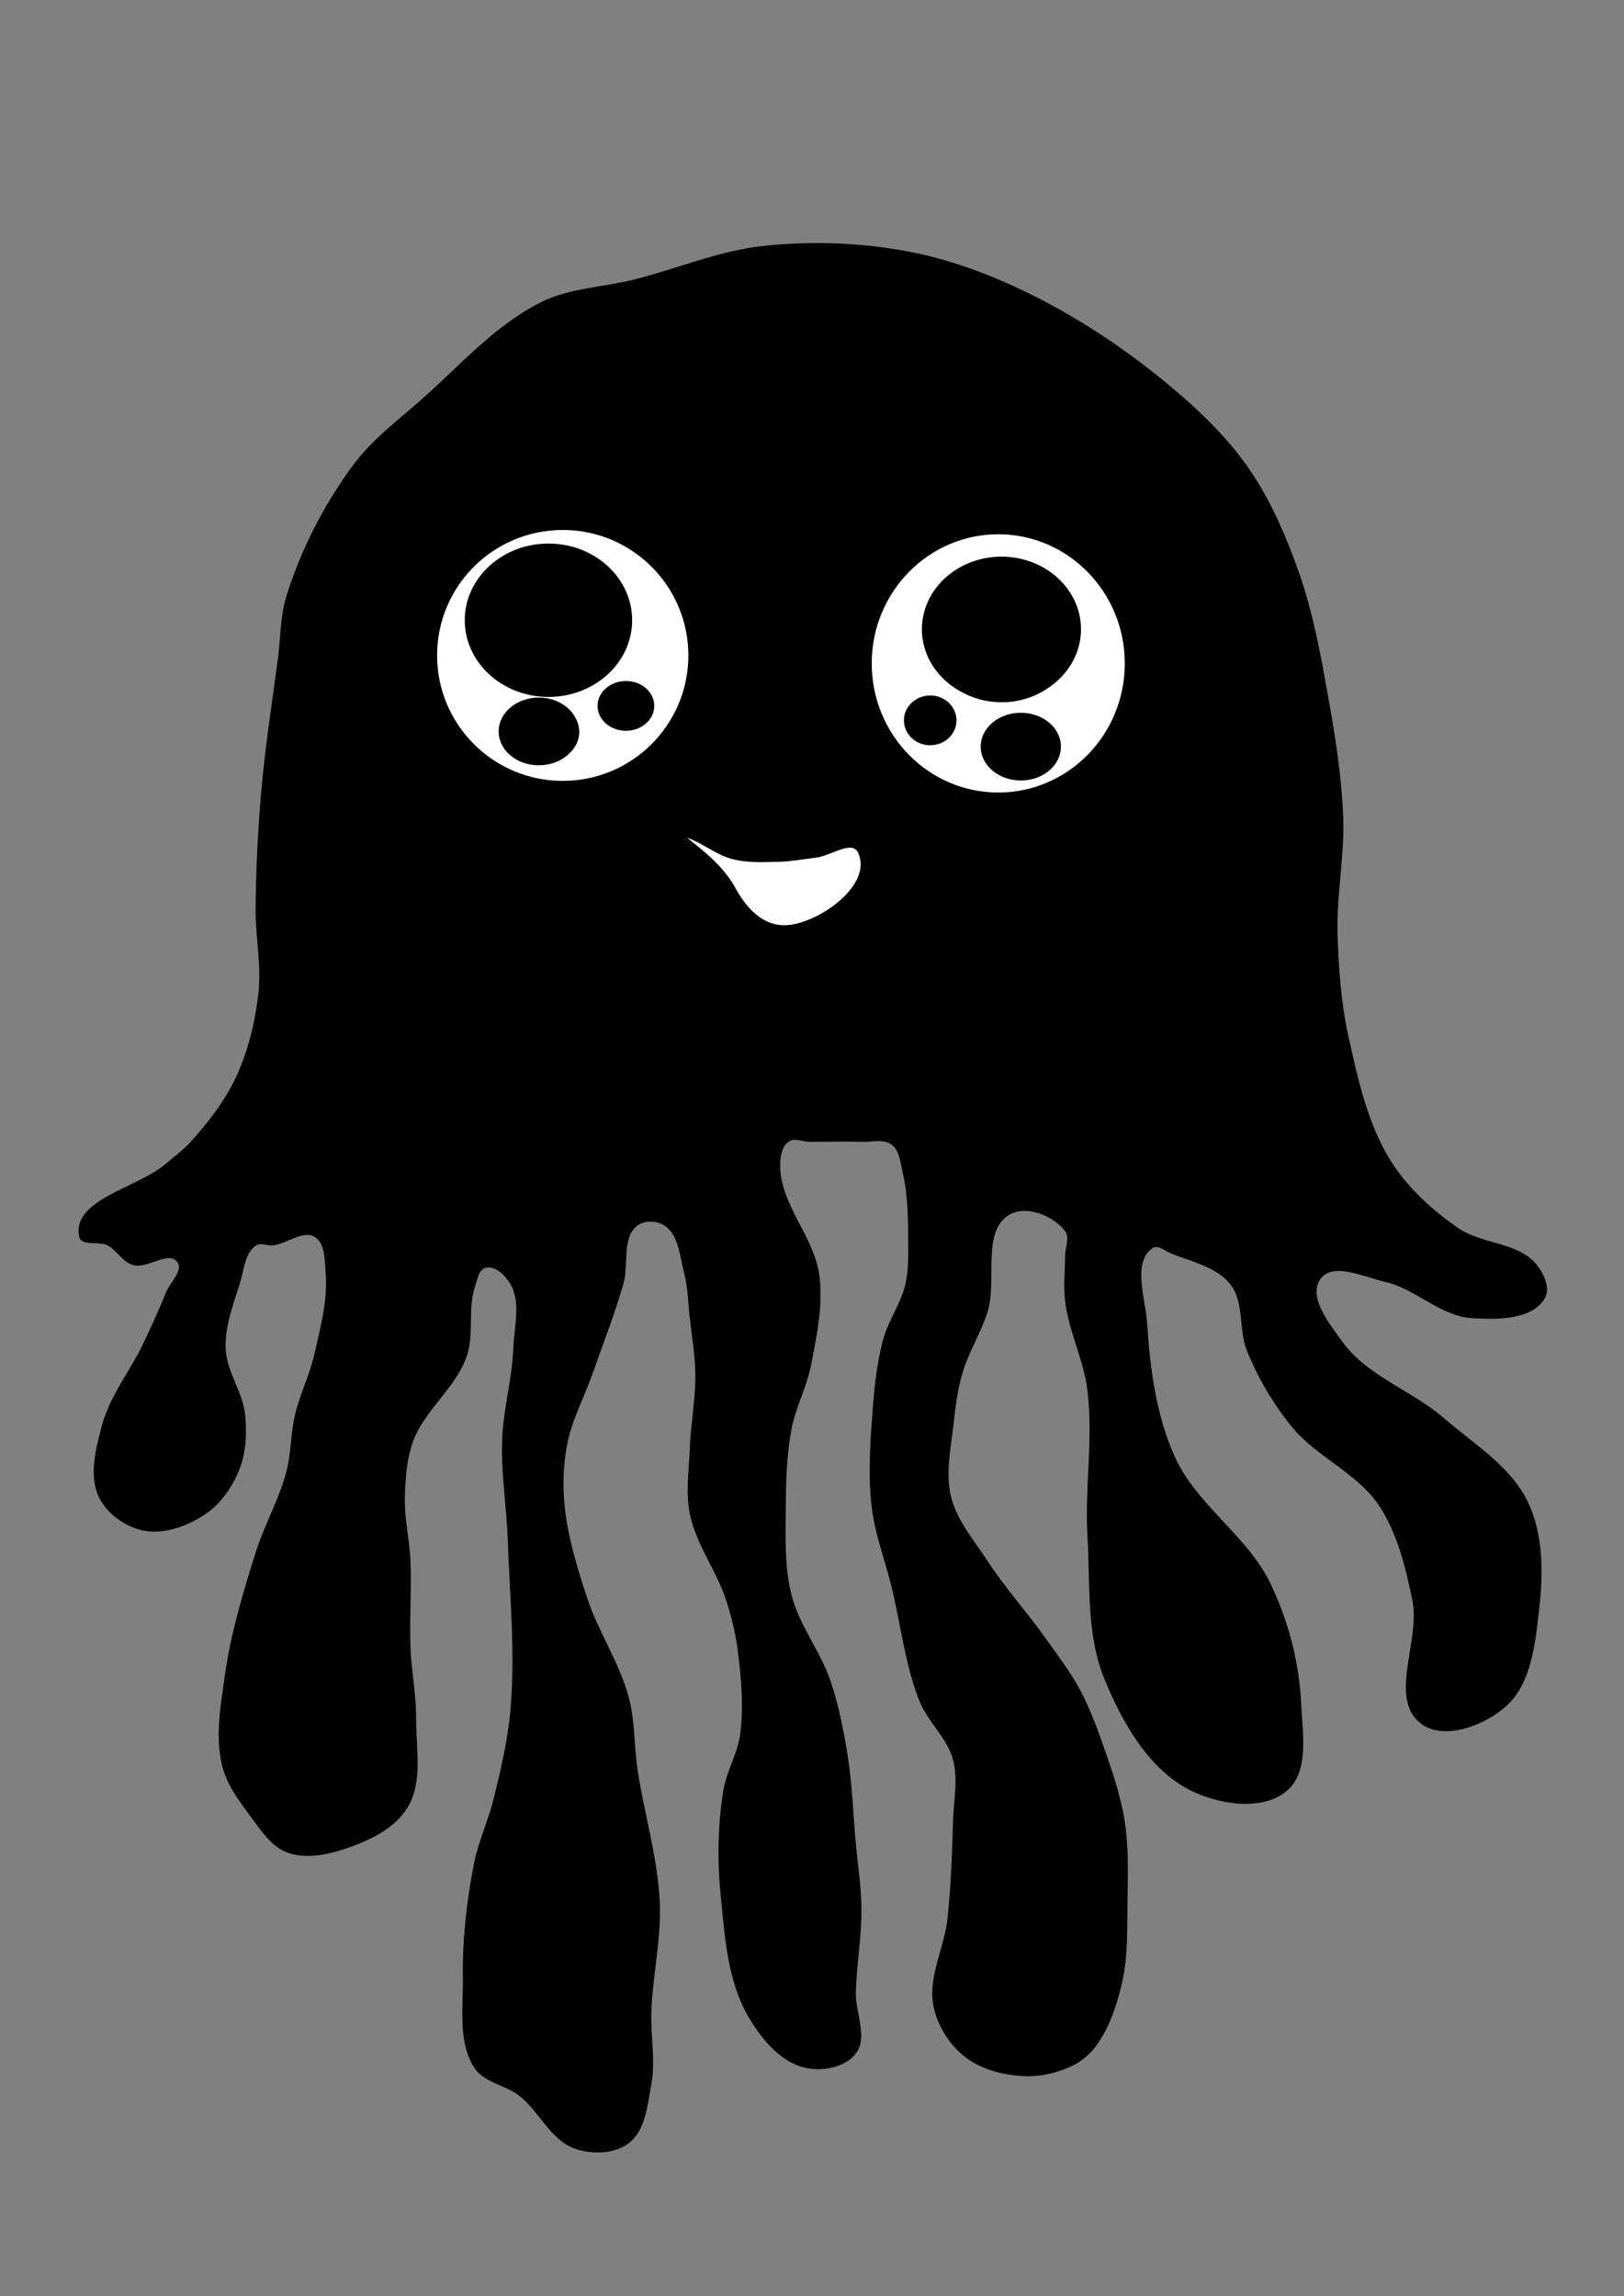 <?xml version="1.0" encoding="UTF-8" standalone="no"?>
<!-- Created with Inkscape (http://www.inkscape.org/) -->

<svg
   xmlns:dc="http://purl.org/dc/elements/1.1/"
   xmlns:cc="http://creativecommons.org/ns#"
   xmlns:rdf="http://www.w3.org/1999/02/22-rdf-syntax-ns#"
   xmlns:svg="http://www.w3.org/2000/svg"
   xmlns="http://www.w3.org/2000/svg"
   xmlns:sodipodi="http://sodipodi.sourceforge.net/DTD/sodipodi-0.dtd"
   xmlns:inkscape="http://www.inkscape.org/namespaces/inkscape"
   width="7440.09"
   height="10520.36"
   id="svg2"
   version="1.1"
   inkscape:version="0.48.3.1 r9886"
   sodipodi:docname="jellyfish13.svg">
  <rect width="100%" height="100%" fill="#808080" stroke="none"/>
  <defs
     id="defs4" />
  <sodipodi:namedview
     id="base"
     pagecolor="#ffffff"
     bordercolor="#666666"
     borderopacity="1.0"
     inkscape:pageopacity="0.0"
     inkscape:pageshadow="2"
     inkscape:zoom="0.050107281"
     inkscape:cx="5583.5418"
     inkscape:cy="7318.323"
     inkscape:document-units="px"
     inkscape:current-layer="layer2"
     showgrid="false"
     inkscape:window-width="1680"
     inkscape:window-height="991"
     inkscape:window-x="0"
     inkscape:window-y="0"
     inkscape:window-maximized="1" />
  <g
     inkscape:label="jelly"
     inkscape:groupmode="layer"
     id="layer1"
     style="display:inline"
     transform="translate(0,9467.998)">
    <path
       style="fill:#000000;fill-opacity:1;stroke:#000000;stroke-width:3.75;stroke-linecap:butt;stroke-linejoin:miter;stroke-miterlimit:4;stroke-opacity:1;stroke-dasharray:none"
       d="m 364.566,-3802.001 c -34.927,-169.293 266.796,-220.259 397.777,-333.226 38.982,-33.621 81.292,-64.059 115.484,-102.531 79.556,-89.515 154.89,-186.188 205.304,-294.777 55.867,-120.334 87.593,-252.705 102.652,-384.491 14.559,-127.408 -13.747,-256.26 -12.832,-384.492 1.282,-179.628 10.221,-359.319 25.663,-538.288 17.765,-205.895 50.179,-410.271 76.989,-615.187 12.306,-94.057 10.083,-191.448 38.495,-281.961 67.529,-215.127 173.267,-421.454 307.956,-602.37 84.84,-113.958 201.408,-200.746 307.956,-294.777 177.712,-156.834 339.317,-343.31 551.755,-448.574 130.105,-64.468 282.595,-67.133 423.44,-102.531 197.188,-49.559 388.108,-131.83 590.25,-153.797 221.272,-24.045 448.543,-15.707 667.239,25.633 191.39,36.178 376.964,106.381 551.755,192.246 224.619,110.342 435.759,250.894 628.744,410.124 137.592,113.526 269.787,238.447 372.114,384.492 100.907,144.017 172.055,308.566 230.967,474.206 69.113,194.319 105.073,399.327 141.147,602.37 30.868,173.74 57.643,349.137 64.157,525.472 6.632,179.511 -31.067,358.737 -25.663,538.288 4.783,158.918 16.881,318.984 51.326,474.206 43.026,193.891 87.366,395.341 192.473,563.921 76.741,123.085 188.969,224.523 307.956,307.593 108.223,75.555 275.178,64.945 359.282,166.613 33.699,40.737 65.305,108.241 38.495,153.797 -58.361,99.167 -218.712,97.421 -333.619,89.715 -143.456,-9.621 -257.472,-135.236 -397.777,-166.613 -96.089,-21.489 -236.34,-91.718 -295.125,-12.816 -62.181,83.46 41.204,210.778 102.652,294.777 113.552,155.225 316.53,220.083 461.935,346.042 137.088,118.756 306.81,220.903 384.945,384.492 70.37,147.331 69.707,324.821 51.326,487.023 -17.799,157.066 -34.891,344.471 -153.978,448.574 -98.469,86.079 -280.984,156.274 -384.945,76.898 -149.863,-114.422 -0.338,-379.406 -38.495,-563.921 -31.195,-150.85 -68.468,-307.572 -153.978,-435.757 -99.071,-148.513 -284.656,-220.721 -397.777,-358.859 -84.989,-103.785 -154.273,-222.029 -205.304,-346.043 -40.225,-97.752 -11.562,-224.533 -76.989,-307.593 -62.698,-79.595 -175.313,-103.376 -269.462,-140.98 -28.912,-11.548 -64.285,-43.431 -89.821,-25.633 -94.963,66.192 -33.269,230.629 -25.663,346.043 13.774,209.013 41.613,424.461 128.315,615.187 99.734,219.393 331.616,359.644 436.272,576.737 82.36,170.844 132.556,361.682 141.147,551.105 6.077,134.01 38.093,310.331 -64.157,397.308 -110.715,94.177 -305.69,63.93 -436.272,0 -194.36,-95.155 -315.843,-312.546 -397.777,-512.655 -83.141,-203.057 -64.136,-434.63 -76.989,-653.636 -13.016,-221.77 27.175,-445.966 0,-666.452 -17.238,-139.86 -85.414,-270.265 -102.652,-410.125 -8.362,-67.842 0,-136.708 0,-205.062 0,-38.449 22.979,-84.5 0,-115.347 -53.312,-71.568 -179.452,-121.787 -256.63,-76.898 -132.702,77.183 -56.317,302.342 -102.652,448.574 -30.677,96.814 -87.241,184.41 -115.484,281.96 -20.511,70.846 -30.694,144.543 -38.495,217.879 -12.209,114.781 -40.157,233.889 -12.832,346.042 26.72,109.668 104.979,200.303 166.81,294.777 81.912,125.156 182.999,236.796 269.462,358.859 53.442,75.446 110.165,149.292 153.978,230.695 41.752,77.573 73.379,160.435 102.652,243.511 41.35,117.35 83.178,235.983 102.652,358.859 18.737,118.224 14.681,239.177 12.832,358.859 -1.985,128.433 3.335,259.351 -25.663,384.492 -22.925,98.932 -56.4,199.322 -115.484,281.96 -26.423,36.957 -62.09,69.198 -102.652,89.715 -70.36,35.588 -152.205,55.324 -230.967,51.266 -94.553,-4.872 -195.368,-30.842 -269.462,-89.715 -70.61,-56.105 -123.724,-142.27 -141.147,-230.695 -25.934,-131.623 49.614,-263.949 64.158,-397.308 16.237,-148.888 21.384,-298.866 25.663,-448.574 2.685,-93.948 24.152,-191.122 0,-281.961 -26.553,-99.868 -115.684,-173.155 -153.978,-269.144 -66.817,-167.485 -85.04,-350.438 -128.315,-525.472 -29.596,-119.705 -74.737,-236.482 -89.82,-358.859 -16.201,-131.444 -9.08,-265.183 0,-397.308 8.574,-124.771 19.283,-250.775 51.326,-371.675 23.578,-88.96 82.228,-166.593 102.652,-256.328 14.254,-62.626 13.258,-128.023 12.832,-192.246 -0.711,-107.142 -1.19,-216.091 -25.663,-320.41 -10.51,-44.799 -14.389,-100.668 -51.326,-128.164 -37.88,-28.198 -93.952,-10.678 -141.147,-12.816 -76.91,-3.485 -153.978,0 -230.967,0 -34.217,0 -74.894,-19.984 -102.652,0 -32.918,23.698 -38.959,74.821 -38.495,115.347 2.029,177.011 157.442,324.21 179.641,499.839 17.219,136.226 -11.931,275.405 -38.495,410.124 -19.87,100.773 -70.937,193.815 -89.821,294.777 -21.266,113.696 -24.996,230.381 -25.663,346.042 -0.789,136.973 -7.375,277.184 25.663,410.124 35.05,141.035 133.118,259.623 179.641,397.308 36.496,108.009 58.791,220.69 76.989,333.226 21.92,135.551 26.124,273.374 38.495,410.124 8.886,98.23 24.667,196.152 25.663,294.777 1.297,128.442 -21.384,256.114 -25.663,384.492 -3.131,93.935 56.941,207.135 0,281.961 C 3870.543,3.923 3765.711,22.733 3687.928,4.465 3575.896,-21.845 3489.55,-127.091 3431.298,-226.23 c -97.686,-166.25 -109.388,-372.083 -128.315,-563.921 -15.526,-157.364 -12.272,-318.08 12.832,-474.206 14.162,-88.076 65.446,-167.871 76.989,-256.328 17.145,-131.394 4.585,-265.95 -12.832,-397.308 -9.807,-73.964 -28.248,-146.919 -51.326,-217.879 -44.42,-136.584 -138.451,-256.519 -166.81,-397.308 -19.403,-96.329 -3.636,-196.585 0,-294.777 4.28,-115.584 27.153,-230.388 25.663,-346.042 -1.106,-85.862 -16.053,-170.997 -25.663,-256.328 -7.709,-68.454 -8.101,-138.447 -25.663,-205.062 -20.024,-75.953 -24.484,-174.175 -89.821,-217.879 -35.538,-23.772 -94.751,-26.48 -128.315,0 -72.456,57.162 -38.427,180.575 -64.157,269.144 -40.334,138.833 -93.11,273.76 -141.147,410.124 -37.721,107.078 -93.408,209.058 -115.484,320.41 -18.297,92.292 -21.88,188.312 -12.832,281.961 13.951,144.393 57.475,285.074 102.652,422.941 51.889,158.347 150.055,300.254 192.473,461.39 27.386,104.033 23.222,213.927 38.495,320.409 29.516,205.79 93.458,407.499 102.652,615.187 7.39,166.942 -32.074,332.857 -38.495,499.839 -4.268,110.993 20.127,223.985 0,333.226 -17.396,94.419 -26.476,210.598 -102.652,269.144 -64.762,49.774 -166.425,51.883 -243.799,25.633 C 2524.022,338.237 2472.385,204.81 2379.114,132.629 2315.32,83.26 2217.241,72.403 2173.809,4.465 2099.576,-111.653 2124.352,-267.9 2122.483,-405.659 c -2.388,-175.973 16.952,-352.864 51.326,-525.472 20.061,-100.735 65.338,-195.021 89.821,-294.777 33.155,-135.091 65.239,-271.53 76.989,-410.124 22.018,-259.705 -3.248,-521.341 -12.831,-781.799 -5.507,-149.667 -30.426,-298.881 -25.663,-448.574 4.516,-141.94 45.841,-281.034 51.326,-422.941 3.799,-98.279 35.506,-209.091 -12.832,-294.777 -22.711,-40.259 -70.457,-87.515 -115.484,-76.898 -33.561,7.913 -40.502,57.013 -51.326,89.715 -33.805,102.133 -2.376,219.07 -38.495,320.41 -50.938,142.92 -190.759,242.337 -243.799,384.492 -30.207,80.959 -35.807,169.971 -38.495,256.328 -3.068,98.582 21.382,196.24 25.663,294.777 5.749,132.311 -5.291,264.978 0,397.308 4.281,107.059 26.395,213.268 25.663,320.41 -0.938,137.304 32.559,292.58 -38.495,410.124 -60.705,100.424 -183.418,156.021 -295.125,192.246 -81.464,26.418 -176.706,43.57 -256.63,12.816 -73.378,-28.235 -119.456,-103.909 -166.81,-166.613 -53.037,-70.23 -107.557,-145.205 -128.315,-230.695 -32.275,-132.922 -6.021,-274.652 12.832,-410.124 26.706,-191.914 83.123,-379.033 141.147,-563.921 39.681,-126.439 107.591,-243.479 141.147,-371.675 21.879,-83.589 18.903,-172.174 38.495,-256.328 22.365,-96.067 68.025,-185.763 89.821,-281.961 27.638,-121.98 61.422,-247.018 51.326,-371.675 -4.691,-57.918 -1.352,-136.865 -51.326,-166.613 -56.204,-33.456 -127.363,32.01 -192.473,38.449 -25.538,2.526 -55.565,-14.111 -76.989,0 -54.388,35.821 -57.148,117.45 -76.989,179.429 -30.661,95.777 -67.667,194.284 -64.158,294.777 3.728,106.738 80.268,201.217 89.821,307.593 7.3,81.293 4.205,167.54 -25.663,243.511 -31.268,79.53 -83.221,157.046 -153.978,205.062 -80.676,54.748 -186.489,95.165 -282.293,76.898 -84.026,-16.021 -168.585,-76.626 -205.304,-153.797 -45.936,-96.54 -13.832,-216.892 12.832,-320.41 35.745,-138.773 131.246,-254.905 192.473,-384.492 35.957,-76.102 71.128,-152.656 102.652,-230.695 18.732,-46.372 81.313,-100.939 51.326,-140.98 -41.071,-54.843 -139.785,33.011 -205.304,12.816 -46.599,-14.363 -72.143,-67.384 -115.484,-89.715 -39.686,-20.448 -119.303,5.235 -128.315,-38.449 z"
       id="path2996"
       inkscape:connector-curvature="0"
       sodipodi:nodetypes="aaaaaaaaaaaaaaaaaaaaaaaaaaaaaaaaaaaaaaaaaaaaaaaaaaaaaaaaaaaaaaaaaaaaaaaaaaaaaaaaaaaaaaaaaaaaaaaaaaaaaaaaaaaaaaaaaaaaaaaaaaaaaaaaaaaaaaaaaaaaaaaaaaaaaaaaaaaaaaaaaaaaaaaaaaa"
       phase="1"
       label="jelly" />
  </g>
  <g
     inkscape:groupmode="layer"
     id="layer2"
     inkscape:label="eye"
     transform="translate(0,9467.998)">
    <path
       style="fill:#ffffff;fill-opacity:1;stroke:#000000;stroke-width:3.75;stroke-miterlimit:4;stroke-opacity:1;stroke-dasharray:none;display:inline"
       d="m 2578.19,-7041.524 c -318.899,0 -577.574,258.052 -577.574,576.576 0,318.523 258.674,576.893 577.574,576.893 318.899,0 577.256,-258.37 577.256,-576.893 0,-318.523 -258.357,-576.576 -577.256,-576.576 z m -68.267,77.701 c 202.882,0 367.374,151.046 367.374,337.446 0,186.4 -164.492,337.446 -367.374,337.446 -202.882,0 -367.374,-151.046 -367.374,-337.446 0,-186.4 164.492,-337.446 367.374,-337.446 z m 356.895,635.882 c 67.988,0 123.199,43.336 123.199,96.73 0,53.394 -55.211,96.73 -123.199,96.73 -67.987,0 -123.199,-43.336 -123.199,-96.73 0,-53.394 55.211,-96.73 123.199,-96.73 z m -394.681,67.87 c 99.117,0 179.718,65.528 179.718,146.205 0,80.677 -80.601,146.205 -179.718,146.205 -99.117,0 -179.4,-65.528 -179.4,-146.205 0,-80.677 80.283,-146.205 179.4,-146.205 z"
       id="path3766"
       phase="2"
       inkscape:connector-curvature="0" />
    <path
       style="fill:#ffffff;fill-opacity:1;stroke:#000000;stroke-width:3.75;stroke-miterlimit:4;stroke-opacity:1;stroke-dasharray:none;display:inline"
       d="m 4573.502,-7021.861 c -321.224,0 -581.701,265.89 -581.701,593.702 0,327.811 260.477,593.384 581.701,593.384 321.224,0 581.384,-265.573 581.384,-593.384 0,-327.812 -260.16,-593.702 -581.384,-593.702 z m 15.559,107.513 c 195.964,0 354.673,148.222 354.673,331.103 0,182.881 -158.708,331.103 -354.673,331.103 -195.964,0 -354.673,-148.222 -354.673,-331.103 0,-182.881 158.708,-331.103 354.673,-331.103 z m -325.778,636.199 c 61.07,0 110.815,48.676 110.815,108.782 0,60.106 -49.745,108.782 -110.815,108.782 -61.07,0 -110.498,-48.675 -110.498,-108.782 0,-60.106 49.428,-108.782 110.498,-108.782 z m 407.064,86.264 c 95.658,0 173.367,65.319 173.367,145.888 0,80.569 -77.709,145.888 -173.367,145.888 -95.658,0 -173.05,-65.32 -173.05,-145.888 0,-80.569 77.392,-145.888 173.05,-145.888 z"
       id="path3767"
       inkscape:connector-curvature="0"
       phase="2" />
    <path
       style="fill:#ffffff;fill-opacity:1;stroke:#000000;stroke-width:3.75;stroke-linecap:butt;stroke-linejoin:miter;stroke-miterlimit:4;stroke-opacity:1;stroke-dasharray:none;display:inline"
       d="m 3154.257,-5629.202 c 65.924,23.656 130.111,77.558 201.792,95.897 70.161,17.949 144.103,14.061 216.263,11.994 56.27,-1.612 111.942,-12.655 167.912,-18.992 64.157,-7.263 163.563,-82.782 192.469,-21.811 63.596,134.144 -134.096,294.541 -289.864,329.781 -107.055,24.219 -201.012,-28.501 -277.954,-170.224 -76.942,-141.723 -263.266,-245.535 -210.618,-226.643 z"
       id="path3894"
       inkscape:connector-curvature="0"
       sodipodi:nodetypes="saaaasss"
       phase="2"
       label="eye" />
    <path
       style="fill:#000000;fill-opacity:1;stroke:none;display:inline"
       d="m 2512.78,-6977.46 c -211.735,0 -383.567,157.393 -383.567,351.4 0,194.007 171.833,351.4 383.567,351.4 211.735,0 383.25,-157.393 383.25,-351.4 0,-194.007 -171.515,-351.4 -383.25,-351.4 z"
       id="path3768"
       phase="3"
       inkscape:connector-curvature="0" />
    <path
       style="fill:#000000;fill-opacity:1;stroke:none;display:inline"
       d="m 2468.356,-6271.736 c -101.501,0 -183.874,69.51 -183.874,155.189 0,85.68 82.373,155.189 183.874,155.189 101.501,0 183.721,-69.51 183.721,-155.189 0,-85.68 -82.221,-155.189 -183.721,-155.189 z"
       id="path3769"
       phase="3"
       inkscape:connector-curvature="0" />
    <path
       style="fill:#000000;fill-opacity:1;stroke:none;display:inline"
       d="m 2867.555,-6347.689 c -71.755,0 -129.988,51.083 -129.988,114.048 0,62.966 58.233,114.048 129.988,114.048 71.755,0 129.881,-51.083 129.881,-114.048 0,-62.966 -58.125,-114.048 -129.881,-114.048 z"
       id="path3770"
       phase="3"
       inkscape:connector-curvature="0" />
    <path
       style="fill:#000000;fill-opacity:1;stroke:none;display:inline"
       d="m 4588.109,-6917.333 c -201.236,0 -364.549,148.888 -364.549,332.412 0,183.524 163.312,332.412 364.549,332.412 201.236,0 364.247,-148.888 364.247,-332.412 0,-183.524 -163.011,-332.412 -364.247,-332.412 z"
       id="path3771"
       phase="3"
       inkscape:connector-curvature="0" />
    <path
       style="fill:#000000;fill-opacity:1;stroke:none;display:inline"
       d="m 4676.75,-6202.113 c -101.501,0 -183.874,69.51 -183.874,155.189 0,85.68 82.373,155.189 183.874,155.189 101.501,0 183.721,-69.51 183.721,-155.189 0,-85.68 -82.221,-155.189 -183.721,-155.189 z"
       id="path3772"
       phase="3"
       inkscape:connector-curvature="0" />
    <path
       style="fill:#000000;fill-opacity:1;stroke:none;display:inline"
       d="m 4261.66,-6281.23 c -66.506,0 -120.479,51.083 -120.479,114.048 0,62.966 53.973,114.048 120.479,114.048 66.506,0 120.379,-51.083 120.379,-114.048 0,-62.966 -53.873,-114.048 -120.379,-114.048 z"
       id="path3773"
       phase="3"
       inkscape:connector-curvature="0" />
  </g>
</svg>
